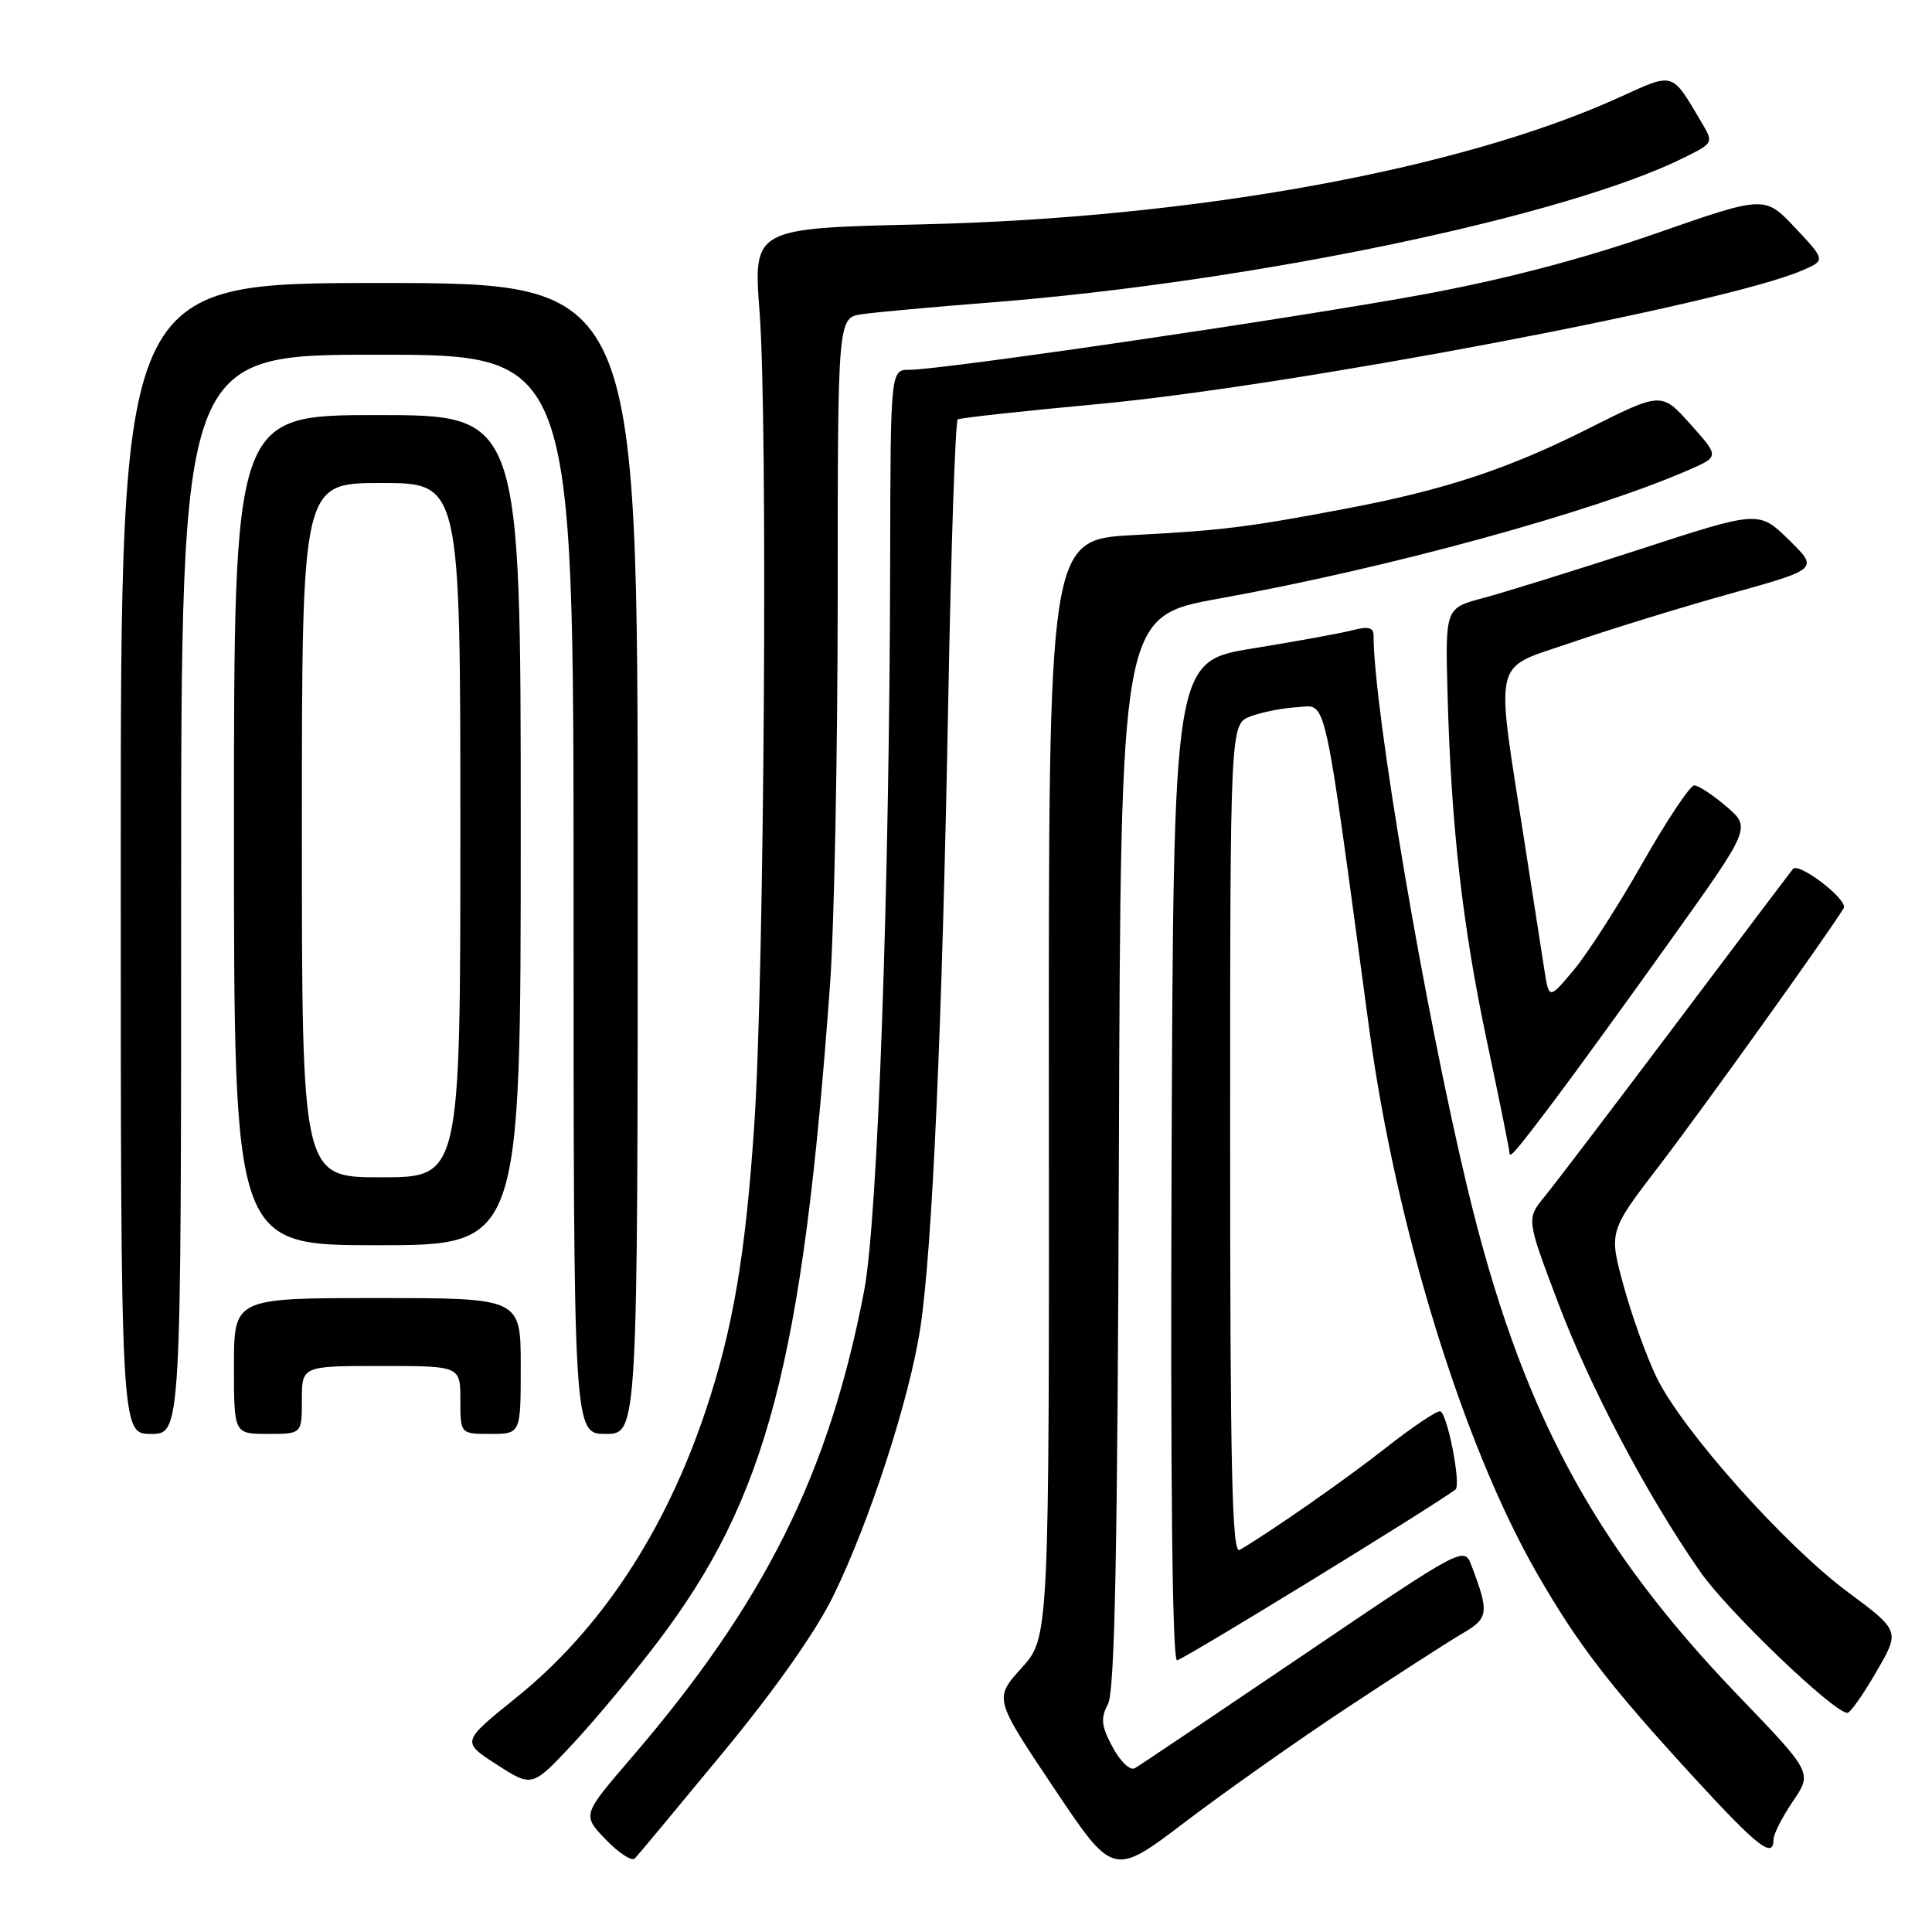 <?xml version="1.0" encoding="UTF-8" standalone="no"?>
<!DOCTYPE svg PUBLIC "-//W3C//DTD SVG 1.1//EN" "http://www.w3.org/Graphics/SVG/1.1/DTD/svg11.dtd" >
<svg xmlns="http://www.w3.org/2000/svg" xmlns:xlink="http://www.w3.org/1999/xlink" version="1.1" viewBox="0 0 256 256">
 <g >
 <path fill="currentColor"
d=" M 178.55 226.25 C 185.12 221.91 191.98 217.49 193.80 216.43 C 197.25 214.42 197.35 213.68 194.99 207.48 C 194.00 204.87 194.00 204.87 172.75 219.26 C 161.06 227.17 151.00 233.94 150.39 234.29 C 149.76 234.66 148.49 233.47 147.44 231.53 C 145.92 228.70 145.81 227.71 146.81 225.80 C 147.72 224.08 148.08 205.72 148.26 152.58 C 148.50 81.67 148.50 81.67 161.50 79.32 C 184.00 75.26 210.78 67.93 223.72 62.29 C 227.83 60.50 227.83 60.50 223.99 56.21 C 220.15 51.92 220.15 51.92 210.33 56.86 C 199.86 62.13 191.40 64.92 178.50 67.37 C 165.35 69.86 162.02 70.28 150.22 70.90 C 138.94 71.50 138.94 71.50 138.98 144.23 C 139.03 216.97 139.03 216.97 135.37 221.01 C 131.71 225.06 131.71 225.06 139.61 236.86 C 147.50 248.67 147.50 248.67 157.05 241.41 C 162.30 237.42 171.97 230.60 178.55 226.25 Z  M 95.82 232.20 C 102.77 223.78 108.14 216.15 110.46 211.38 C 115.25 201.56 120.49 185.42 121.94 176.02 C 123.53 165.66 124.85 136.12 125.65 92.71 C 126.02 72.47 126.59 55.76 126.91 55.57 C 127.24 55.37 135.60 54.46 145.50 53.54 C 170.88 51.19 228.41 40.29 238.71 35.87 C 241.92 34.50 241.92 34.50 237.88 30.20 C 233.84 25.90 233.84 25.90 219.34 30.96 C 209.76 34.30 199.35 37.03 188.67 39.00 C 171.87 42.11 124.90 49.00 120.51 49.00 C 118.00 49.00 118.00 49.00 117.95 74.25 C 117.88 117.52 116.31 161.58 114.51 171.00 C 109.87 195.25 101.33 212.37 83.59 233.00 C 77.14 240.50 77.14 240.50 80.27 243.75 C 81.99 245.54 83.72 246.67 84.12 246.25 C 84.52 245.84 89.78 239.52 95.82 232.20 Z  M 235.00 243.73 C 235.00 243.03 236.16 240.76 237.57 238.68 C 240.15 234.89 240.15 234.89 230.32 224.67 C 211.02 204.58 201.49 186.73 194.46 157.50 C 188.79 133.90 182.00 93.93 182.00 84.15 C 182.00 83.15 181.26 82.98 179.25 83.50 C 177.74 83.90 171.78 84.98 166.00 85.92 C 155.50 87.62 155.50 87.62 155.24 153.81 C 155.08 196.12 155.34 220.00 155.96 220.00 C 156.65 220.00 189.09 200.12 192.85 197.38 C 193.66 196.79 191.73 187.00 190.80 187.00 C 190.24 187.00 187.02 189.18 183.64 191.84 C 178.38 195.98 168.43 202.93 164.25 205.38 C 163.26 205.97 163.00 194.83 163.00 151.03 C 163.00 95.95 163.00 95.95 165.71 94.92 C 167.20 94.36 170.01 93.80 171.96 93.70 C 175.88 93.48 175.27 90.74 181.44 136.42 C 184.99 162.66 193.87 191.46 203.67 208.50 C 209.12 217.96 213.23 223.30 224.66 235.75 C 232.93 244.75 235.00 246.35 235.00 243.73 Z  M 87.06 217.68 C 101.64 198.52 106.35 180.61 109.98 130.50 C 110.54 122.80 110.99 99.76 111.00 79.30 C 111.00 42.09 111.00 42.09 114.25 41.63 C 116.04 41.37 123.80 40.66 131.50 40.06 C 166.25 37.31 207.79 28.60 223.28 20.82 C 227.04 18.94 227.06 18.91 225.46 16.21 C 221.43 9.42 221.92 9.56 214.46 12.95 C 193.39 22.50 158.21 28.89 122.15 29.73 C 99.80 30.24 99.80 30.24 100.65 41.37 C 101.75 55.78 101.28 129.00 99.96 148.83 C 98.80 166.25 97.11 176.19 93.48 186.99 C 88.09 203.05 79.52 216.01 68.36 224.98 C 61.14 230.80 61.14 230.80 65.82 233.81 C 70.50 236.83 70.50 236.83 75.81 231.17 C 78.73 228.05 83.79 221.98 87.06 217.68 Z  M 248.63 221.51 C 251.77 216.10 251.77 216.10 244.80 210.92 C 236.44 204.71 222.85 189.44 219.50 182.50 C 218.17 179.75 216.20 174.28 215.13 170.34 C 213.17 163.17 213.17 163.17 219.95 154.34 C 225.72 146.80 242.08 123.95 244.30 120.34 C 244.95 119.28 238.39 114.21 237.57 115.14 C 237.40 115.34 230.48 124.50 222.21 135.50 C 213.93 146.50 206.06 156.85 204.71 158.50 C 202.25 161.50 202.25 161.50 206.41 172.50 C 210.70 183.87 218.28 198.22 225.30 208.28 C 228.94 213.50 243.09 227.05 244.80 226.96 C 245.19 226.94 246.91 224.49 248.63 221.51 Z  M 24.00 118.50 C 24.00 47.00 24.00 47.00 50.00 47.00 C 76.00 47.00 76.00 47.00 76.00 118.50 C 76.00 190.00 76.00 190.00 80.25 190.00 C 84.50 190.00 84.50 190.00 84.50 113.75 C 84.50 37.50 84.50 37.50 50.25 37.50 C 16.00 37.50 16.00 37.50 16.00 113.75 C 16.00 190.00 16.00 190.00 20.00 190.00 C 24.00 190.00 24.00 190.00 24.00 118.50 Z  M 40.00 185.50 C 40.00 181.00 40.00 181.00 50.50 181.00 C 61.00 181.00 61.00 181.00 61.00 185.50 C 61.00 190.00 61.00 190.00 65.00 190.00 C 69.00 190.00 69.00 190.00 69.00 181.00 C 69.00 172.00 69.00 172.00 50.00 172.00 C 31.00 172.00 31.00 172.00 31.00 181.00 C 31.00 190.00 31.00 190.00 35.50 190.00 C 40.00 190.00 40.00 190.00 40.00 185.50 Z  M 69.00 110.00 C 69.00 55.00 69.00 55.00 50.00 55.00 C 31.00 55.00 31.00 55.00 31.00 110.00 C 31.00 165.00 31.00 165.00 50.00 165.00 C 69.00 165.00 69.00 165.00 69.00 110.00 Z  M 206.19 145.50 C 208.68 142.20 215.51 132.79 221.37 124.58 C 232.02 109.67 232.02 109.67 228.76 106.87 C 226.97 105.34 225.05 104.07 224.50 104.07 C 223.95 104.06 220.86 108.69 217.64 114.36 C 214.42 120.03 210.31 126.42 208.51 128.56 C 205.25 132.44 205.25 132.44 204.63 128.47 C 204.30 126.29 203.14 118.88 202.07 112.00 C 198.11 86.52 197.58 88.81 208.20 85.15 C 213.32 83.39 222.79 80.47 229.25 78.67 C 240.99 75.40 240.99 75.40 237.03 71.53 C 233.06 67.65 233.06 67.65 217.28 72.79 C 208.60 75.61 199.25 78.52 196.50 79.25 C 191.50 80.58 191.50 80.58 191.81 92.04 C 192.29 109.54 193.78 122.63 197.03 138.00 C 198.67 145.69 200.00 152.31 200.00 152.69 C 200.00 153.60 200.73 152.75 206.19 145.50 Z  M 40.00 110.00 C 40.00 64.00 40.00 64.00 50.50 64.00 C 61.00 64.00 61.00 64.00 61.00 110.00 C 61.00 156.00 61.00 156.00 50.50 156.00 C 40.00 156.00 40.00 156.00 40.00 110.00 Z "/>
</g>
</svg>